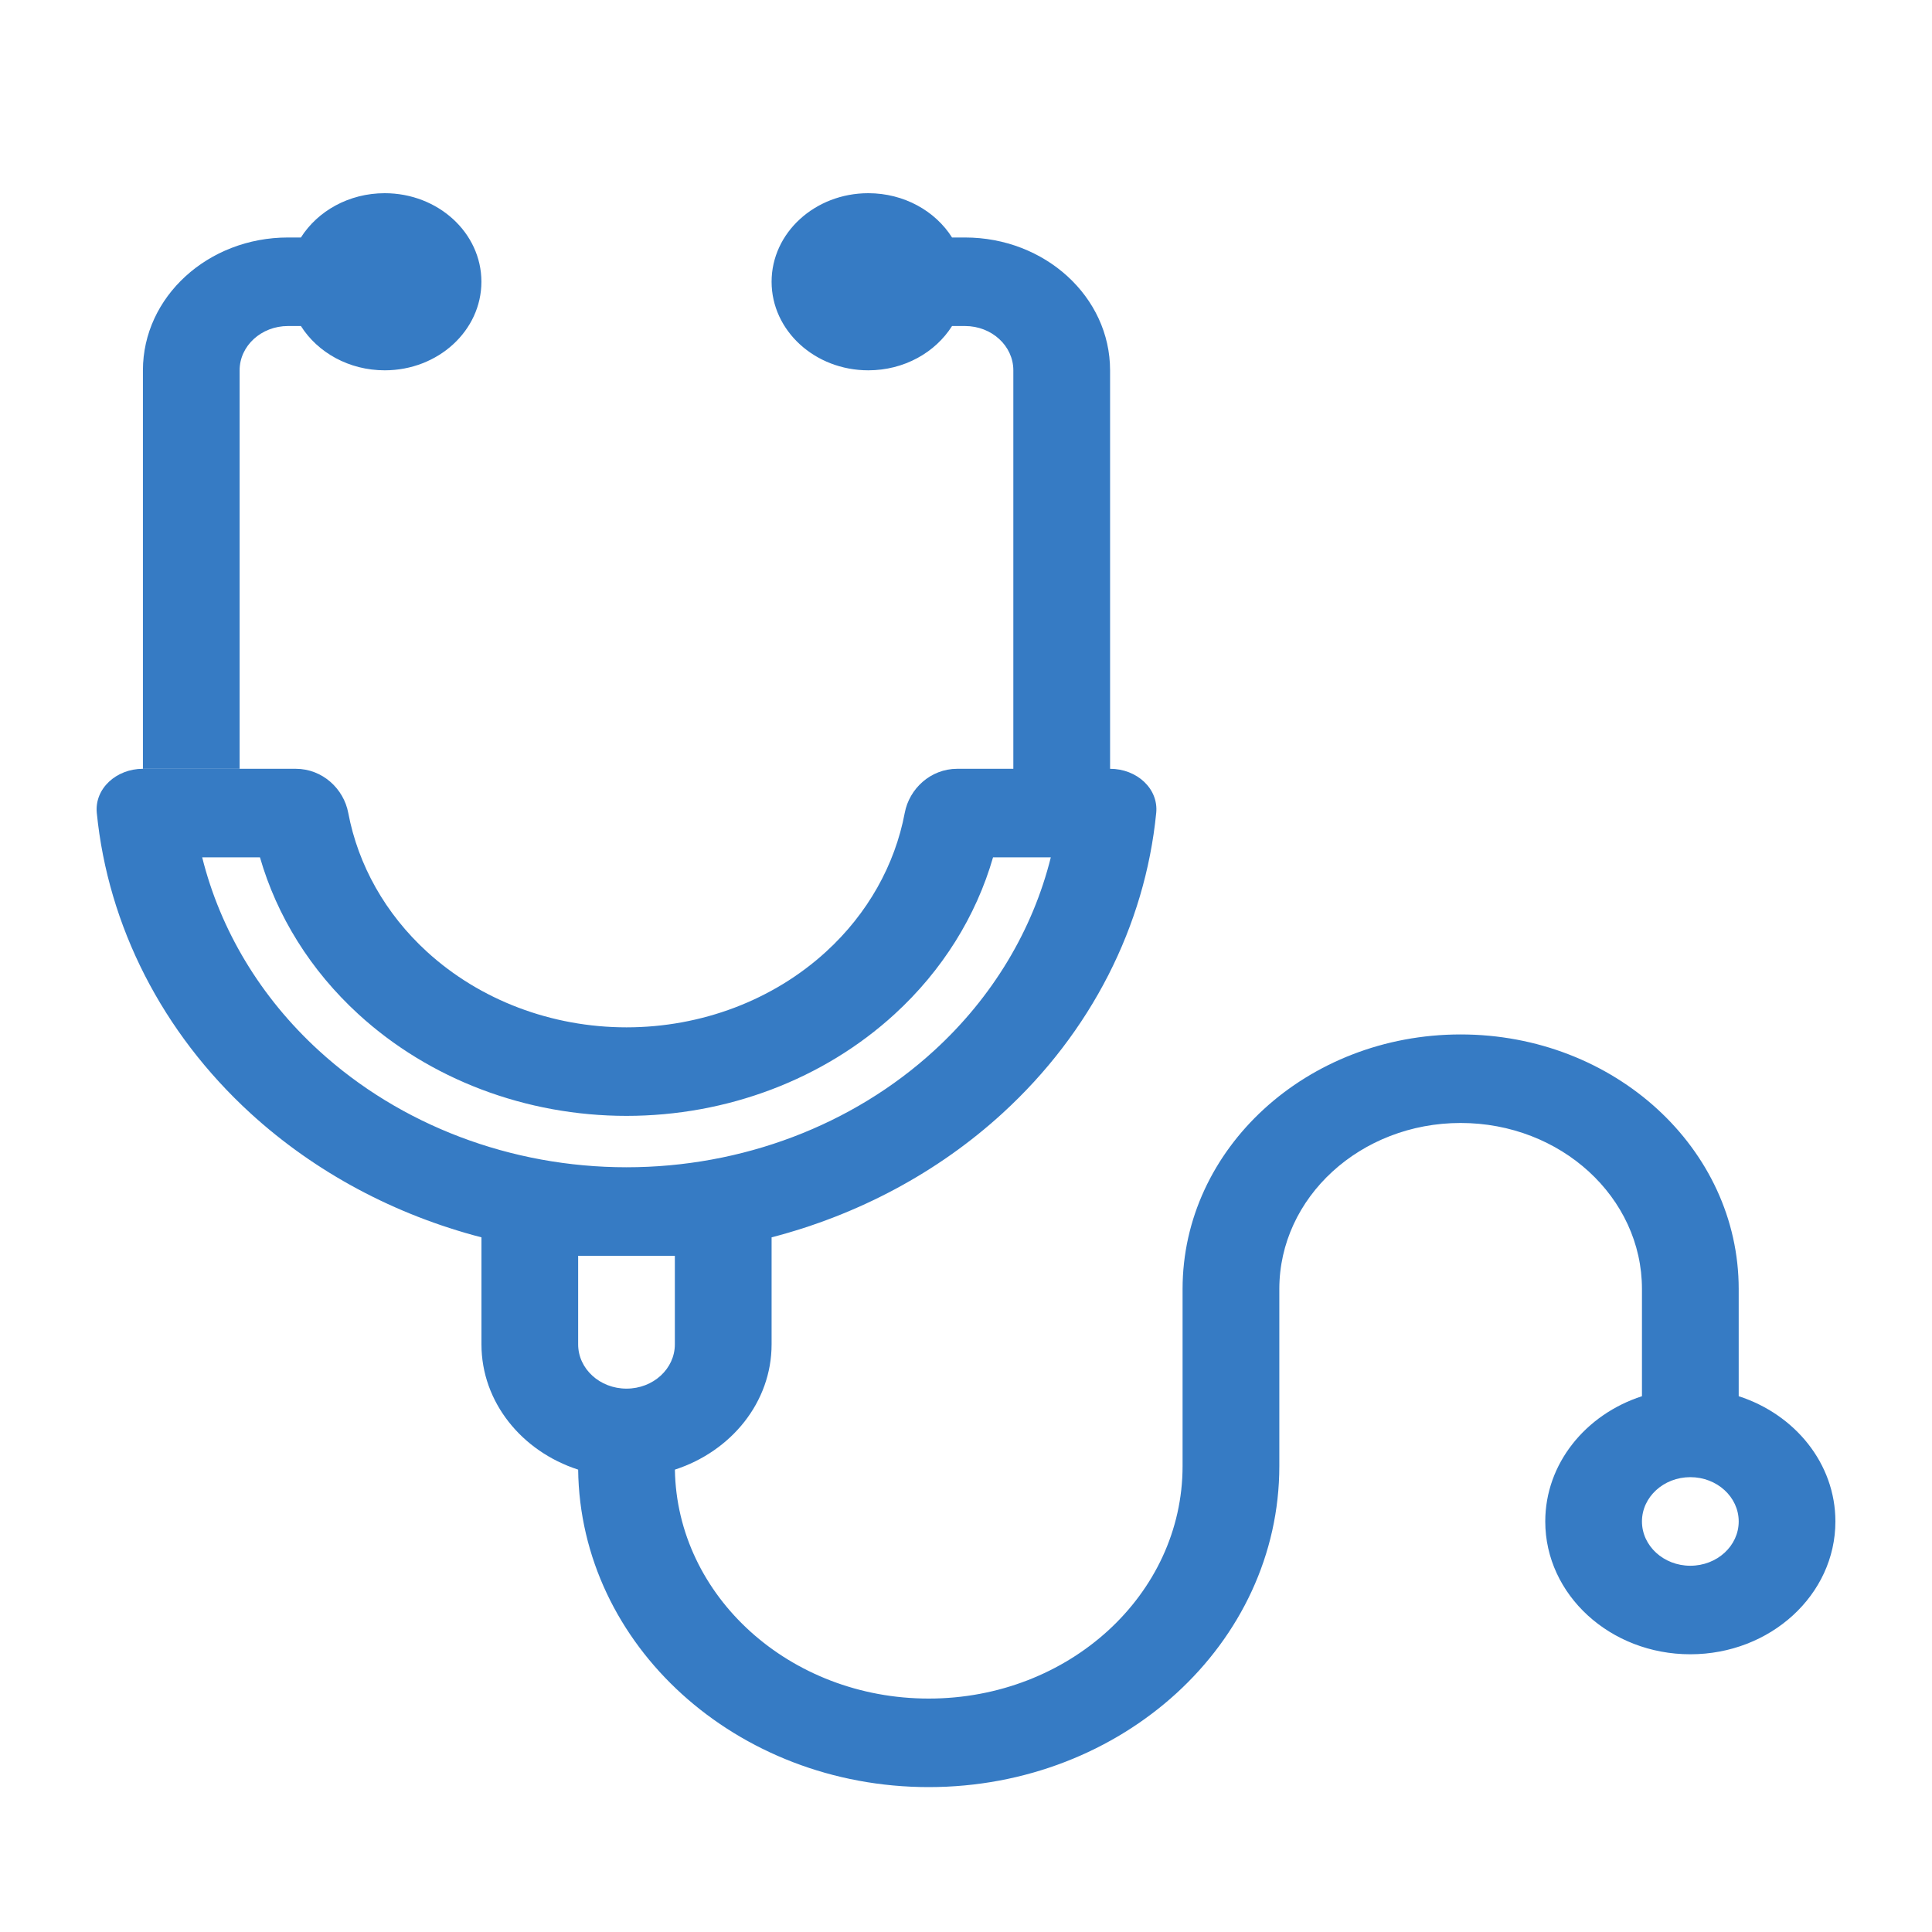 <svg width="40" height="40" viewBox="0 0 40 40" fill="none" xmlns="http://www.w3.org/2000/svg">
<path d="M7.965 7.667C9.071 7.667 9.967 6.846 9.967 5.833C9.967 4.821 9.071 4 7.965 4C7.224 4 6.577 4.369 6.23 4.917H5.962C4.304 4.917 2.959 6.148 2.959 7.667V15.917H4.961V7.667C4.961 7.16 5.41 6.75 5.962 6.75H6.23C6.577 7.298 7.224 7.667 7.965 7.667Z" fill="#045AB5" fill-opacity="0.8"/>
<path fill-rule="evenodd" clip-rule="evenodd" d="M6.123 15.917H4.962H2.959C2.407 15.917 1.954 16.328 2.004 16.832C2.237 19.171 3.356 21.373 5.184 23.047C6.525 24.274 8.175 25.152 9.968 25.618V27.833C9.968 29.031 10.804 30.05 11.97 30.427C12.013 34.064 15.246 37 19.228 37C23.237 37 26.487 34.025 26.487 30.354V26.688C26.487 24.789 28.168 23.25 30.241 23.25C32.315 23.25 33.995 24.789 33.995 26.688V28.907C32.829 29.284 31.993 30.303 31.993 31.5C31.993 33.019 33.338 34.25 34.996 34.25C36.655 34.25 38 33.019 38 31.5C38 30.303 37.164 29.284 35.998 28.907V26.688C35.998 23.776 33.42 21.417 30.241 21.417C27.062 21.417 24.484 23.776 24.484 26.688V30.354C24.484 33.012 22.131 35.167 19.228 35.167C16.352 35.167 14.015 33.051 13.973 30.427C15.139 30.049 15.975 29.03 15.975 27.833V25.618C17.767 25.152 19.418 24.274 20.758 23.047C22.587 21.373 23.706 19.171 23.938 16.832C23.989 16.328 23.536 15.917 22.983 15.917V7.667C22.983 6.148 21.638 4.917 19.979 4.917H19.711C19.365 4.369 18.718 4 17.977 4C16.871 4 15.975 4.821 15.975 5.833C15.975 6.846 16.871 7.667 17.977 7.667C18.718 7.667 19.365 7.298 19.711 6.75H19.979C20.532 6.75 20.98 7.16 20.98 7.667V15.917H19.819C19.266 15.917 18.826 16.33 18.732 16.829C18.528 17.91 17.964 18.916 17.105 19.702C16.009 20.706 14.522 21.27 12.971 21.27C11.421 21.27 9.933 20.706 8.837 19.702C7.978 18.916 7.414 17.91 7.21 16.829C7.116 16.33 6.676 15.917 6.123 15.917ZM20.56 17.75H21.756C21.382 19.253 20.552 20.643 19.342 21.75C17.653 23.297 15.361 24.167 12.971 24.167C10.581 24.167 8.29 23.297 6.6 21.75C5.39 20.643 4.56 19.253 4.186 17.75H5.382C5.733 18.968 6.431 20.092 7.421 20.998C8.893 22.346 10.889 23.103 12.971 23.103C15.053 23.103 17.049 22.346 18.521 20.998C19.511 20.092 20.209 18.968 20.56 17.75ZM34.996 30.583C35.55 30.583 35.998 30.994 35.998 31.5C35.998 32.006 35.55 32.417 34.996 32.417C34.444 32.417 33.995 32.006 33.995 31.5C33.995 30.994 34.444 30.583 34.996 30.583ZM13.972 26V27.833C13.972 28.34 13.524 28.75 12.971 28.75C12.418 28.75 11.97 28.34 11.97 27.833V26H13.972Z" fill="#045AB5" fill-opacity="0.8"/>
</svg>
